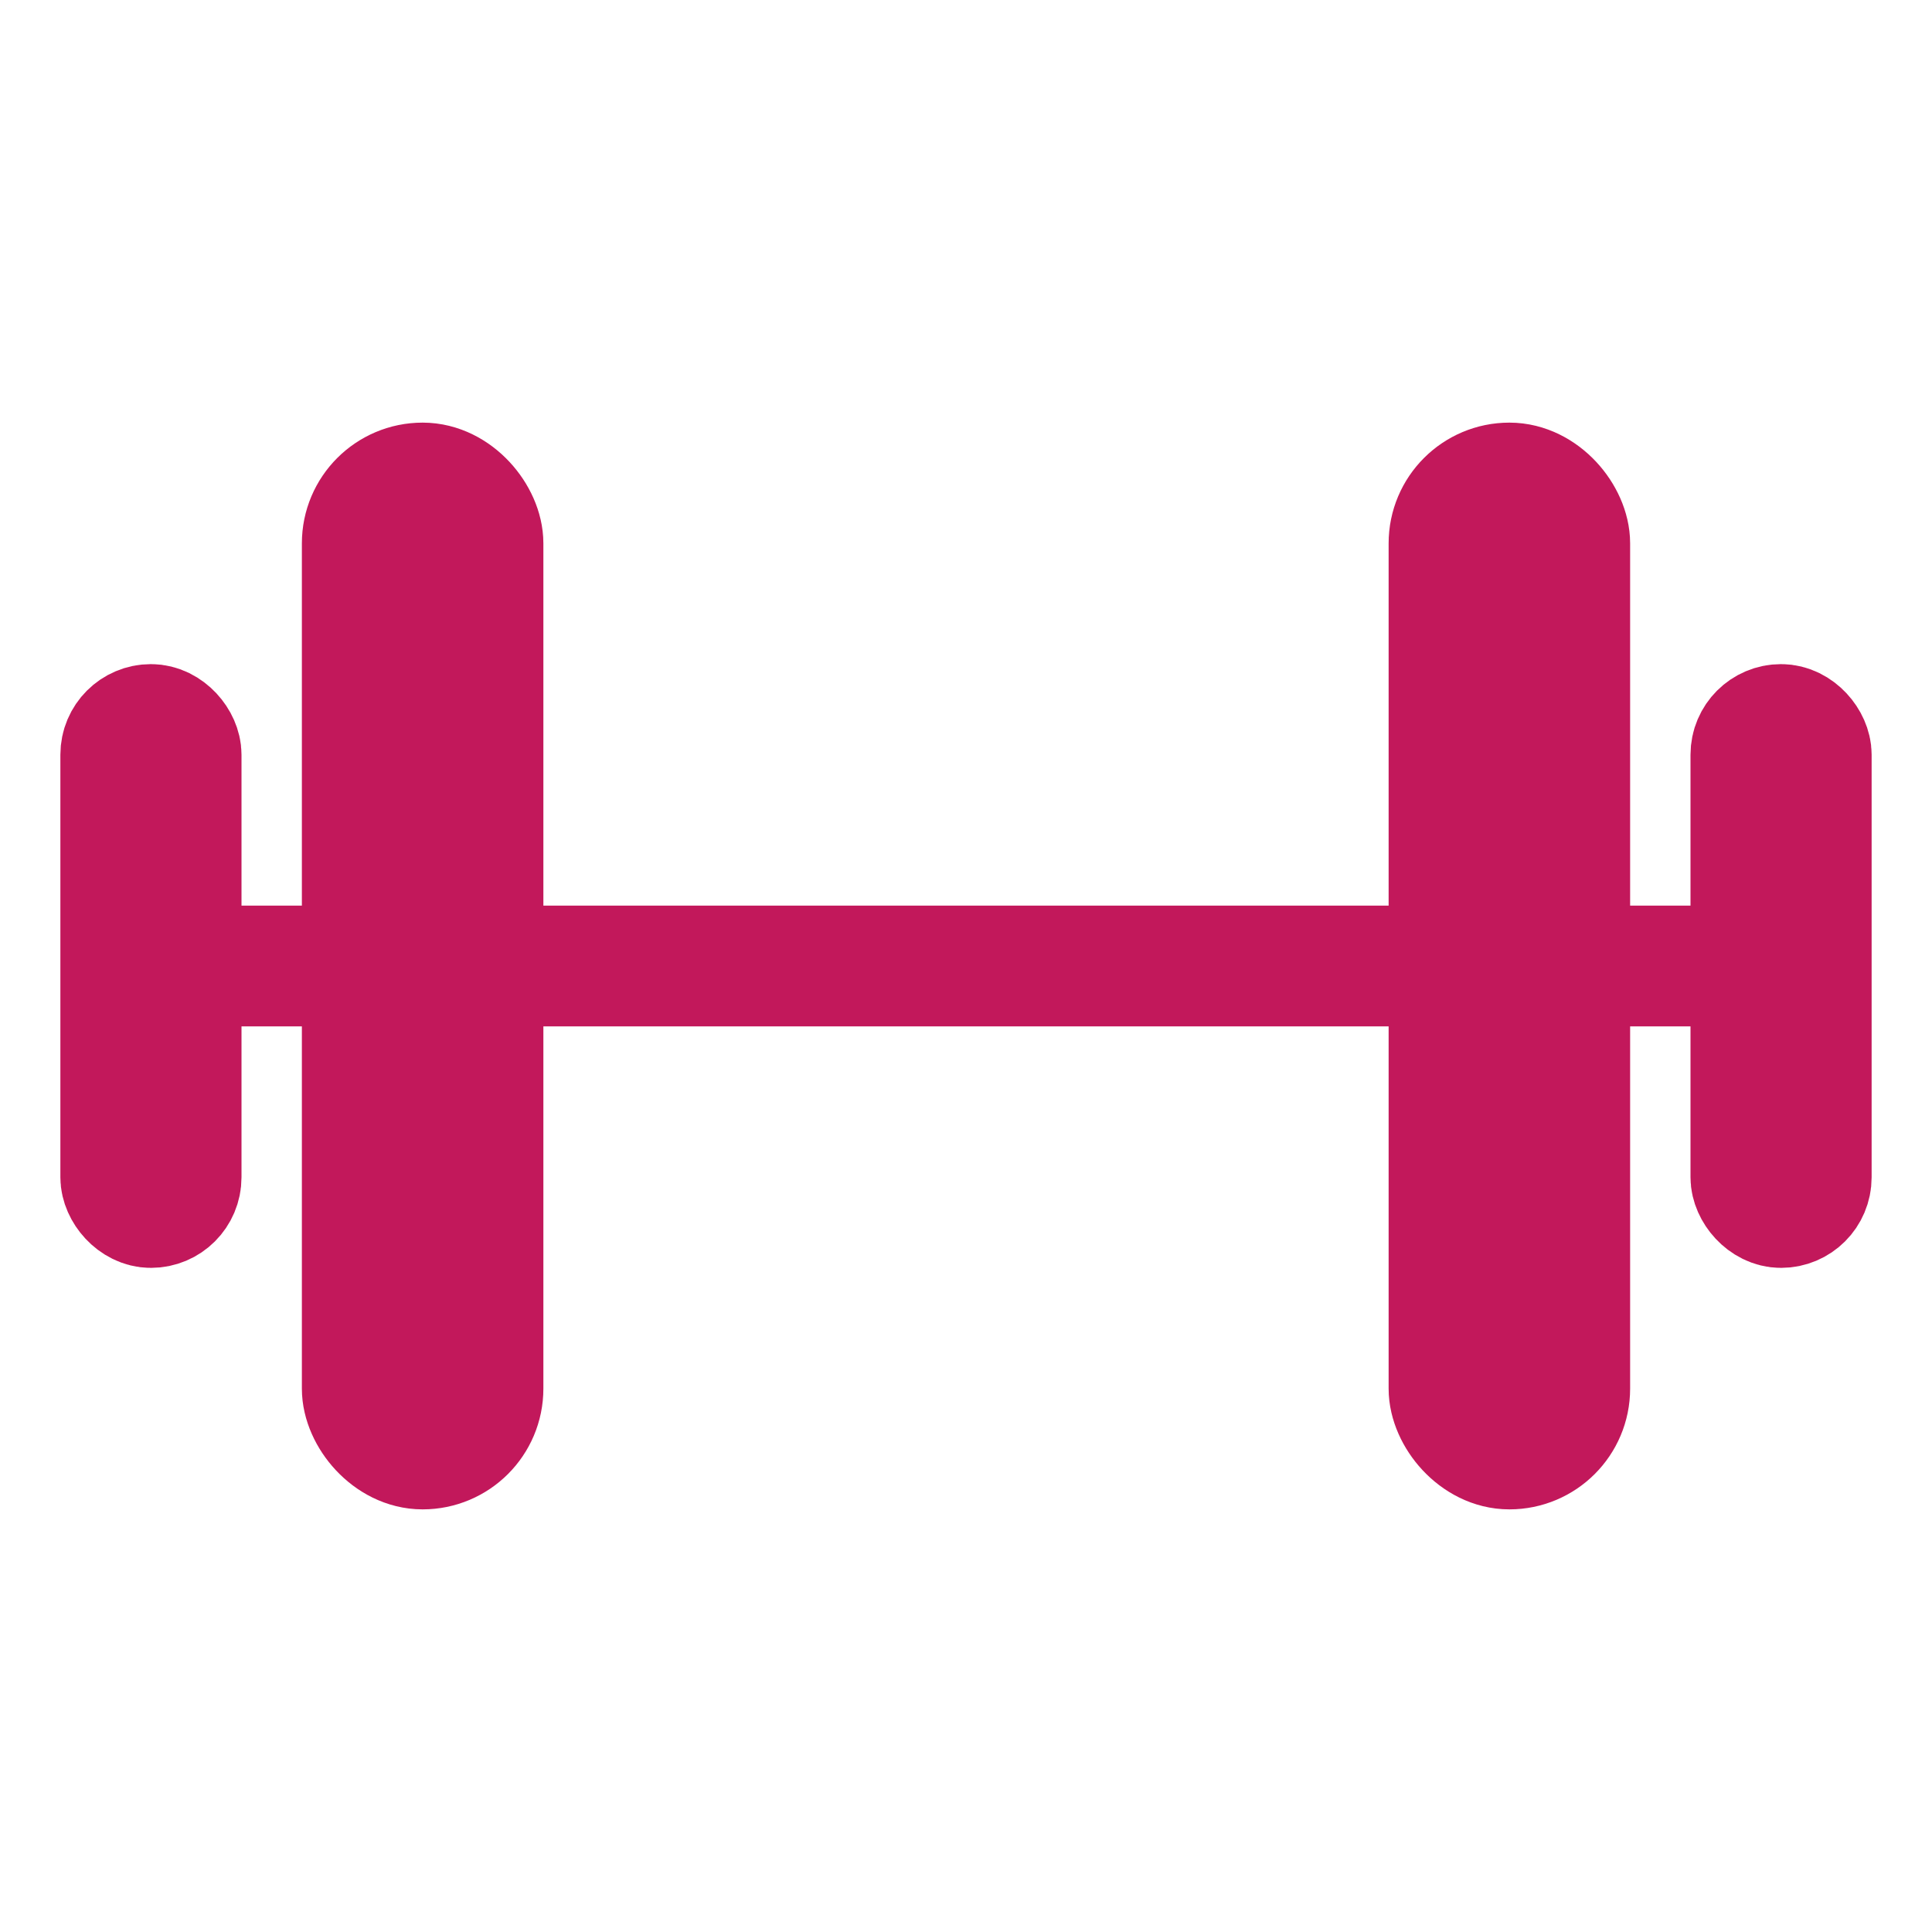 <svg xmlns='http://www.w3.org/2000/svg' width='512' height='512' viewBox='0 0 512 512'><title>ionicons-v5-q</title><line x1='48' y1='256' x2='464' y2='256' style='fill:none;stroke:#c2185b;stroke-linecap:round;stroke-linejoin:round;stroke-width:32px'/><rect x='384' y='128' width='32' height='256' rx='16' ry='16' style='fill:none;stroke:#c2185b;stroke-linecap:round;stroke-linejoin:round;stroke-width:32px'/><rect x='96' y='128' width='32' height='256' rx='16' ry='16' style='fill:none;stroke:#c2185b;stroke-linecap:round;stroke-linejoin:round;stroke-width:32px'/><rect x='32' y='192' width='16' height='128' rx='8' ry='8' style='fill:none;stroke:#c2185b;stroke-linecap:round;stroke-linejoin:round;stroke-width:32px'/><rect x='464' y='192' width='16' height='128' rx='8' ry='8' style='fill:none;stroke:#c2185b;stroke-linecap:round;stroke-linejoin:round;stroke-width:32px'/></svg>